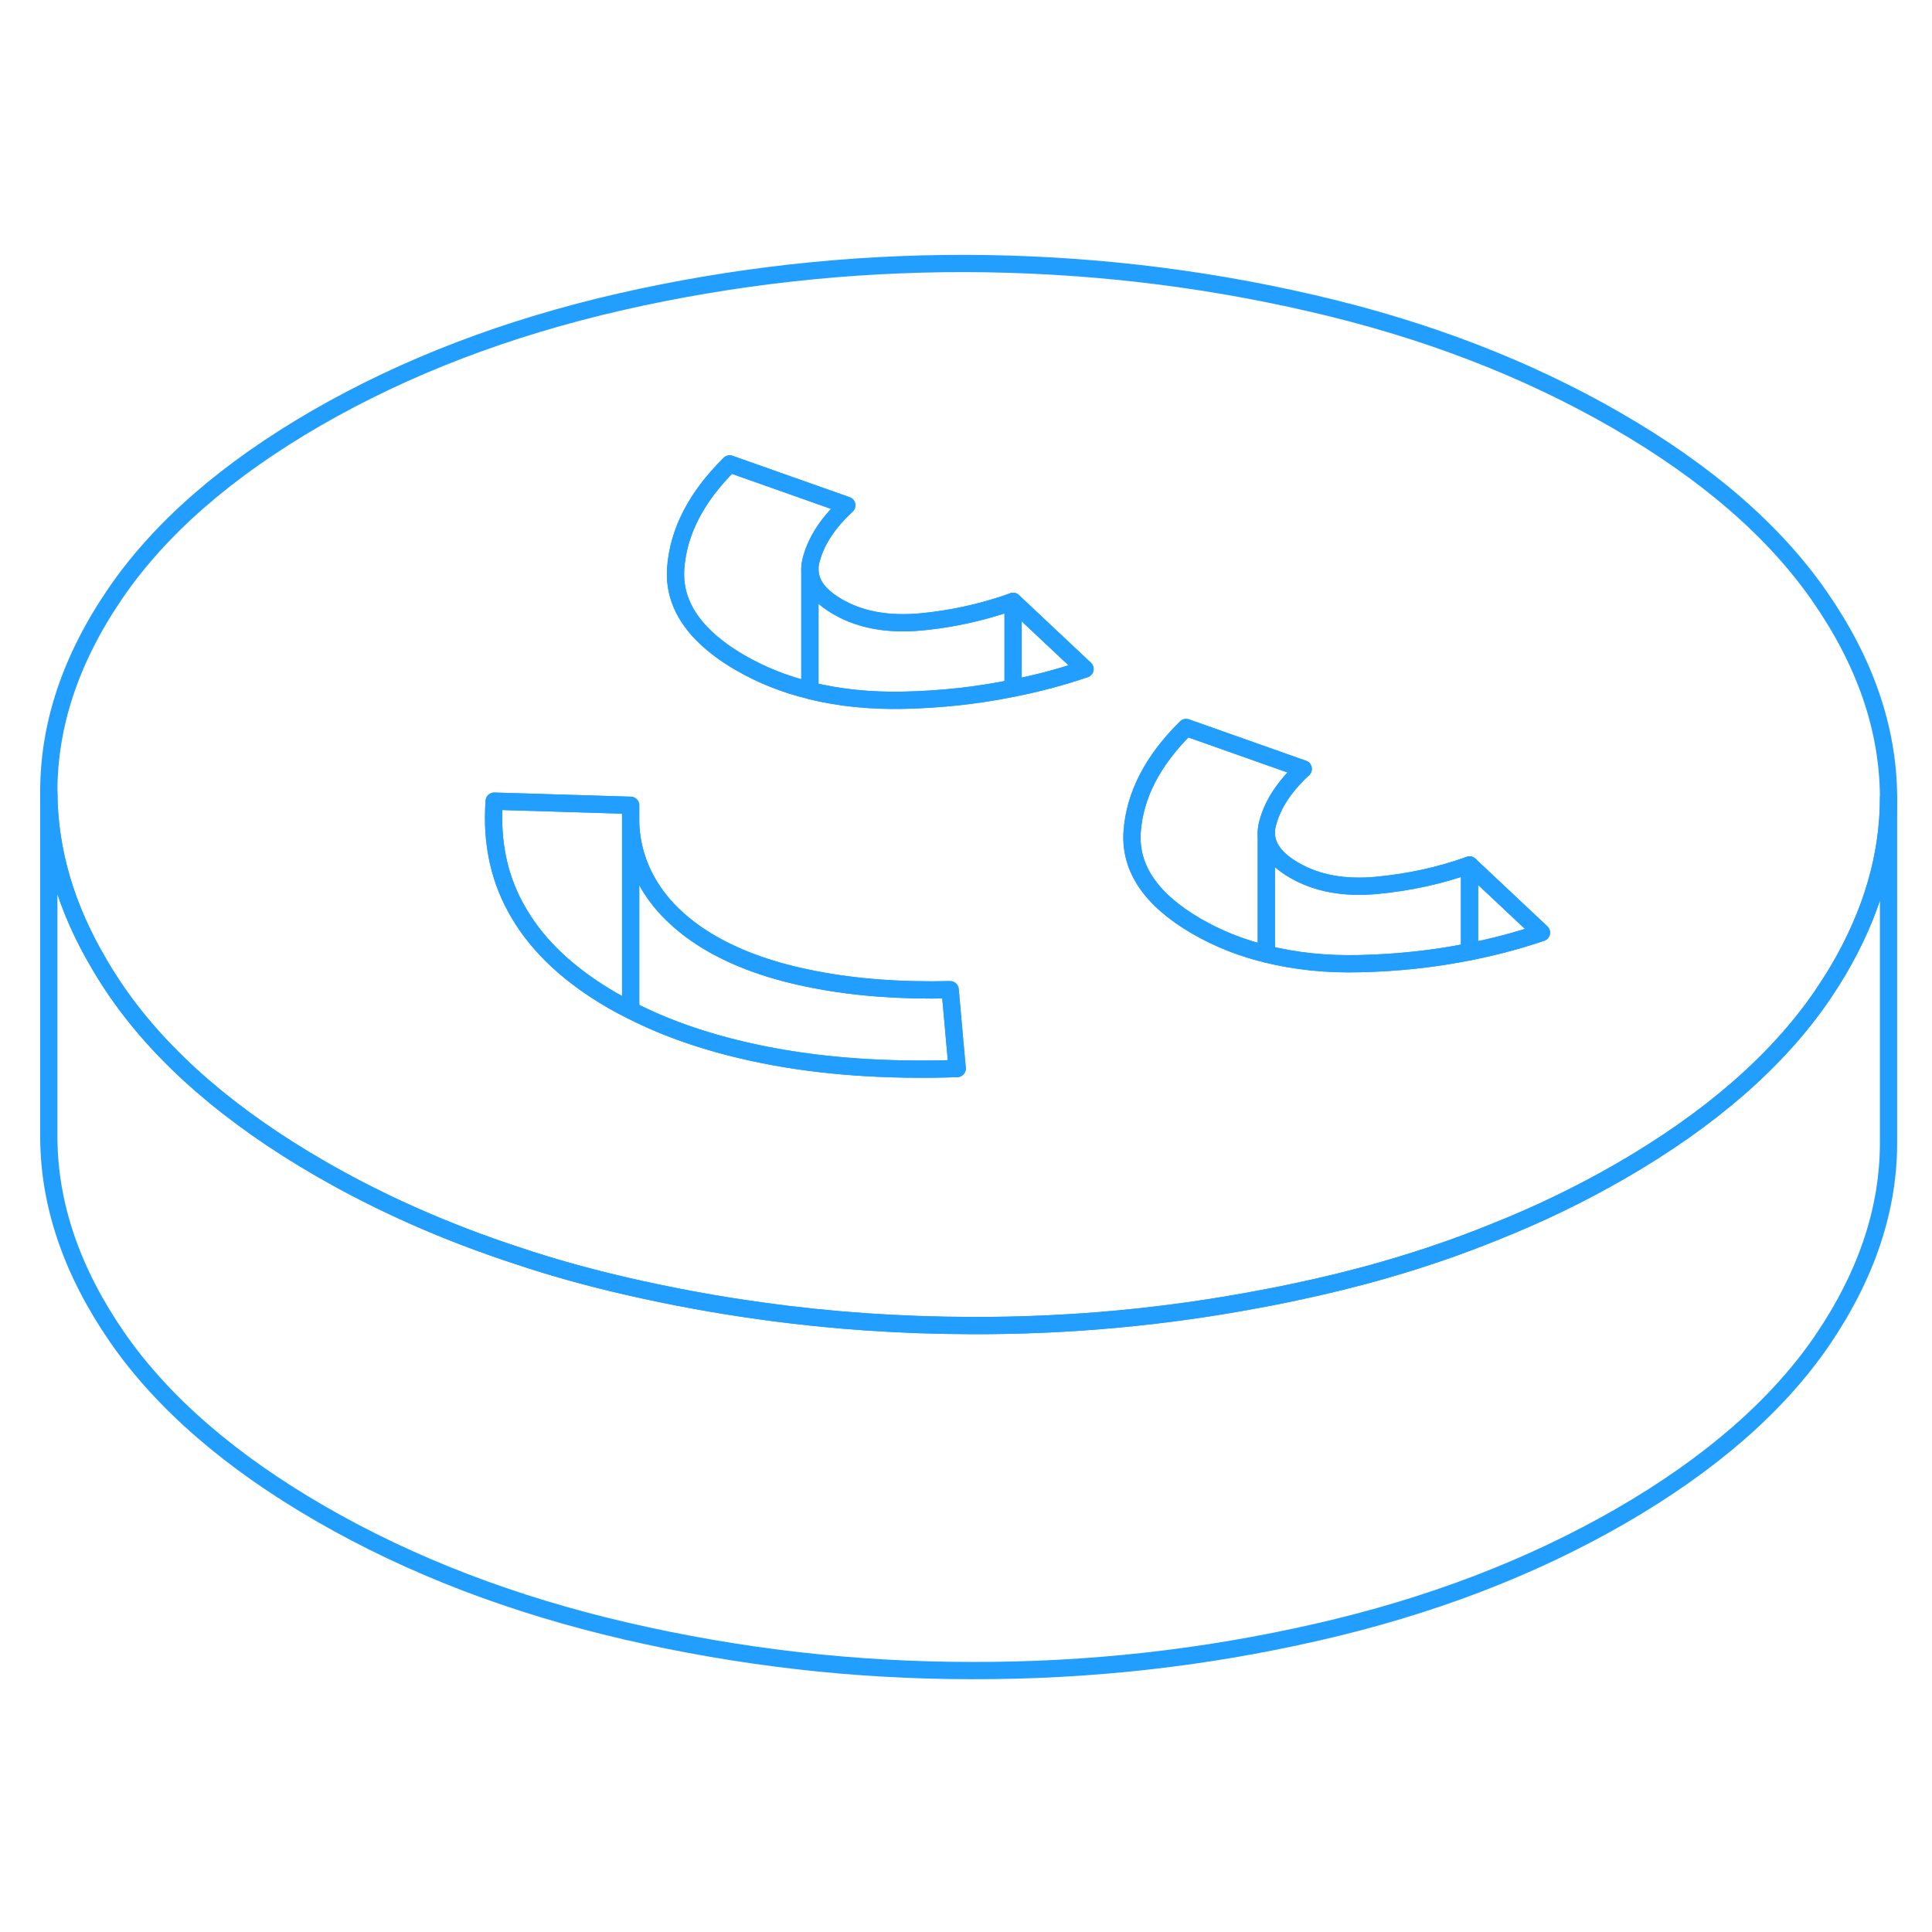 <svg width="48" height="48" viewBox="0 0 112 87" fill="none" xmlns="http://www.w3.org/2000/svg" stroke-width="1px" stroke-linecap="round" stroke-linejoin="round"><path d="M105.5 22.094C102.88 18.304 98.95 14.894 93.72 11.874C88.49 8.854 82.591 6.584 76.02 5.074C69.451 3.554 62.77 2.794 55.99 2.774C49.2 2.764 42.531 3.504 35.98 4.994C29.421 6.494 23.55 8.734 18.35 11.734C13.16 14.734 9.26 18.134 6.68 21.914C4.09 25.704 2.81 29.554 2.83 33.464C2.85 36.814 3.82 40.124 5.75 43.384C6.07 43.934 6.42 44.484 6.8 45.034C9.43 48.824 13.36 52.234 18.59 55.254C22.09 57.274 25.901 58.954 30 60.294C32.02 60.974 34.12 61.554 36.291 62.054C38.901 62.654 41.54 63.144 44.19 63.504C48.19 64.064 52.24 64.334 56.32 64.344C62.04 64.364 67.68 63.834 73.251 62.764C74.281 62.574 75.31 62.354 76.33 62.124C79.95 61.304 83.37 60.244 86.58 58.944C89.18 57.914 91.64 56.724 93.96 55.384C99.15 52.384 103.04 48.994 105.63 45.214C105.96 44.724 106.27 44.244 106.56 43.754C108.5 40.464 109.48 37.134 109.48 33.744V33.654C109.45 29.744 108.13 25.884 105.5 22.094ZM44.22 48.634C41.34 48.054 38.78 47.204 36.56 46.064C36.19 45.884 35.84 45.694 35.49 45.494C33.041 44.074 31.24 42.404 30.1 40.474C28.95 38.554 28.47 36.374 28.65 33.944L36.56 34.184V35.324C36.63 36.554 36.97 37.684 37.58 38.724C37.99 39.434 38.52 40.084 39.16 40.674C39.75 41.224 40.43 41.724 41.22 42.184C42.86 43.134 44.86 43.834 47.22 44.284C49.57 44.744 52.2 44.944 55.08 44.874L55.35 47.904L55.49 49.444C51.34 49.584 47.59 49.314 44.22 48.634ZM58.73 27.394C56.681 27.814 54.57 28.044 52.4 28.094C50.47 28.134 48.691 27.954 47.041 27.554C47.011 27.544 46.98 27.544 46.95 27.524C45.49 27.174 44.15 26.634 42.92 25.924C41.93 25.354 41.141 24.734 40.541 24.084C39.541 22.984 39.08 21.784 39.17 20.454C39.32 18.334 40.36 16.314 42.3 14.394L49.09 16.794C48.03 17.774 47.34 18.804 47.041 19.894C46.98 20.104 46.95 20.294 46.95 20.484C46.95 20.684 46.98 20.884 47.041 21.064C47.23 21.664 47.73 22.194 48.56 22.674C48.79 22.804 49.02 22.924 49.261 23.024C50.431 23.524 51.8 23.694 53.37 23.554C54.77 23.424 56.11 23.164 57.4 22.794C57.85 22.664 58.291 22.524 58.73 22.364L59.24 22.844L62.9 26.284C61.54 26.744 60.151 27.114 58.73 27.394ZM85.19 42.674C83.14 43.084 81.03 43.314 78.86 43.364C76.9 43.414 75.09 43.224 73.41 42.804C71.96 42.454 70.61 41.914 69.38 41.204C66.74 39.674 65.49 37.854 65.63 35.724C65.78 33.604 66.82 31.584 68.76 29.674L75.55 32.074C74.49 33.054 73.8 34.084 73.501 35.174C73.441 35.374 73.41 35.574 73.41 35.774C73.41 36.604 73.951 37.324 75.02 37.944C76.341 38.714 77.95 39.004 79.83 38.824C81.71 38.644 83.5 38.254 85.19 37.644L89.36 41.564C88 42.024 86.61 42.394 85.19 42.674Z" stroke="#229EFF" stroke-linejoin="round"/><path d="M36.56 34.184V46.064C36.19 45.884 35.84 45.694 35.49 45.494C33.04 44.074 31.24 42.404 30.1 40.474C28.95 38.554 28.47 36.374 28.65 33.944L36.56 34.184Z" stroke="#229EFF" stroke-linejoin="round"/><path d="M55.491 49.444C51.341 49.584 47.591 49.314 44.221 48.634C41.341 48.054 38.781 47.204 36.56 46.064V35.324C36.63 36.554 36.971 37.684 37.581 38.724C37.991 39.434 38.521 40.084 39.161 40.674C39.751 41.224 40.431 41.724 41.221 42.184C42.861 43.134 44.861 43.834 47.221 44.284C49.571 44.744 52.201 44.944 55.081 44.874L55.351 47.904L55.491 49.444Z" stroke="#229EFF" stroke-linejoin="round"/><path d="M89.36 41.564C88 42.024 86.61 42.394 85.19 42.674V37.644L89.36 41.564Z" stroke="#229EFF" stroke-linejoin="round"/><path d="M75.551 32.074C74.491 33.054 73.801 34.084 73.501 35.174C73.441 35.374 73.411 35.574 73.411 35.774V42.804C71.961 42.454 70.611 41.914 69.381 41.204C66.741 39.674 65.491 37.854 65.631 35.724C65.781 33.604 66.821 31.584 68.761 29.674L75.551 32.074Z" stroke="#229EFF" stroke-linejoin="round"/><path d="M85.19 37.644V42.674C83.14 43.084 81.03 43.314 78.86 43.364C76.9 43.414 75.09 43.224 73.41 42.804V35.774C73.41 36.604 73.95 37.324 75.02 37.944C76.34 38.714 77.95 39.004 79.83 38.824C81.71 38.644 83.5 38.254 85.19 37.644Z" stroke="#229EFF" stroke-linejoin="round"/><path d="M62.9 26.284C61.54 26.744 60.151 27.114 58.73 27.394V22.364L59.24 22.844L62.9 26.284Z" stroke="#229EFF" stroke-linejoin="round"/><path d="M58.73 22.364V27.394C56.68 27.814 54.57 28.044 52.4 28.094C50.47 28.134 48.69 27.954 47.04 27.554C47.01 27.544 46.98 27.544 46.95 27.524V20.494C46.95 20.684 46.98 20.884 47.04 21.064C47.23 21.664 47.73 22.194 48.56 22.674C48.79 22.804 49.02 22.924 49.26 23.024C50.43 23.524 51.8 23.694 53.37 23.554C54.77 23.424 56.11 23.164 57.4 22.794C57.85 22.664 58.29 22.524 58.73 22.364Z" stroke="#229EFF" stroke-linejoin="round"/><path d="M49.09 16.794C48.03 17.774 47.34 18.804 47.04 19.894C46.98 20.104 46.95 20.294 46.95 20.484V27.524C45.49 27.174 44.15 26.634 42.92 25.924C41.93 25.354 41.14 24.734 40.54 24.084C39.54 22.984 39.08 21.784 39.17 20.454C39.32 18.334 40.36 16.314 42.3 14.394L49.09 16.794Z" stroke="#229EFF" stroke-linejoin="round"/><path d="M109.48 33.744V53.654C109.5 57.574 108.21 61.424 105.63 65.214C103.04 68.994 99.15 72.384 93.96 75.384C88.76 78.384 82.88 80.634 76.33 82.124C69.77 83.624 63.1 84.364 56.32 84.344C49.54 84.344 42.86 83.574 36.29 82.054C29.72 80.534 23.82 78.274 18.59 75.254C13.36 72.234 9.43 68.824 6.8 65.034C4.18 61.234 2.85 57.384 2.83 53.464V33.464C2.85 36.814 3.82 40.124 5.75 43.384C6.07 43.934 6.42 44.484 6.8 45.034C9.43 48.824 13.36 52.234 18.59 55.254C22.09 57.274 25.9 58.954 30 60.294C32.02 60.974 34.12 61.554 36.29 62.054C38.9 62.654 41.54 63.144 44.19 63.504C48.19 64.064 52.24 64.334 56.32 64.344C62.04 64.364 67.68 63.834 73.25 62.764C74.28 62.574 75.31 62.354 76.33 62.124C79.95 61.304 83.37 60.244 86.58 58.944C89.18 57.914 91.64 56.724 93.96 55.384C99.15 52.384 103.04 48.994 105.63 45.214C105.96 44.724 106.27 44.244 106.56 43.754C108.5 40.464 109.48 37.134 109.48 33.744Z" stroke="#229EFF" stroke-linejoin="round"/></svg>